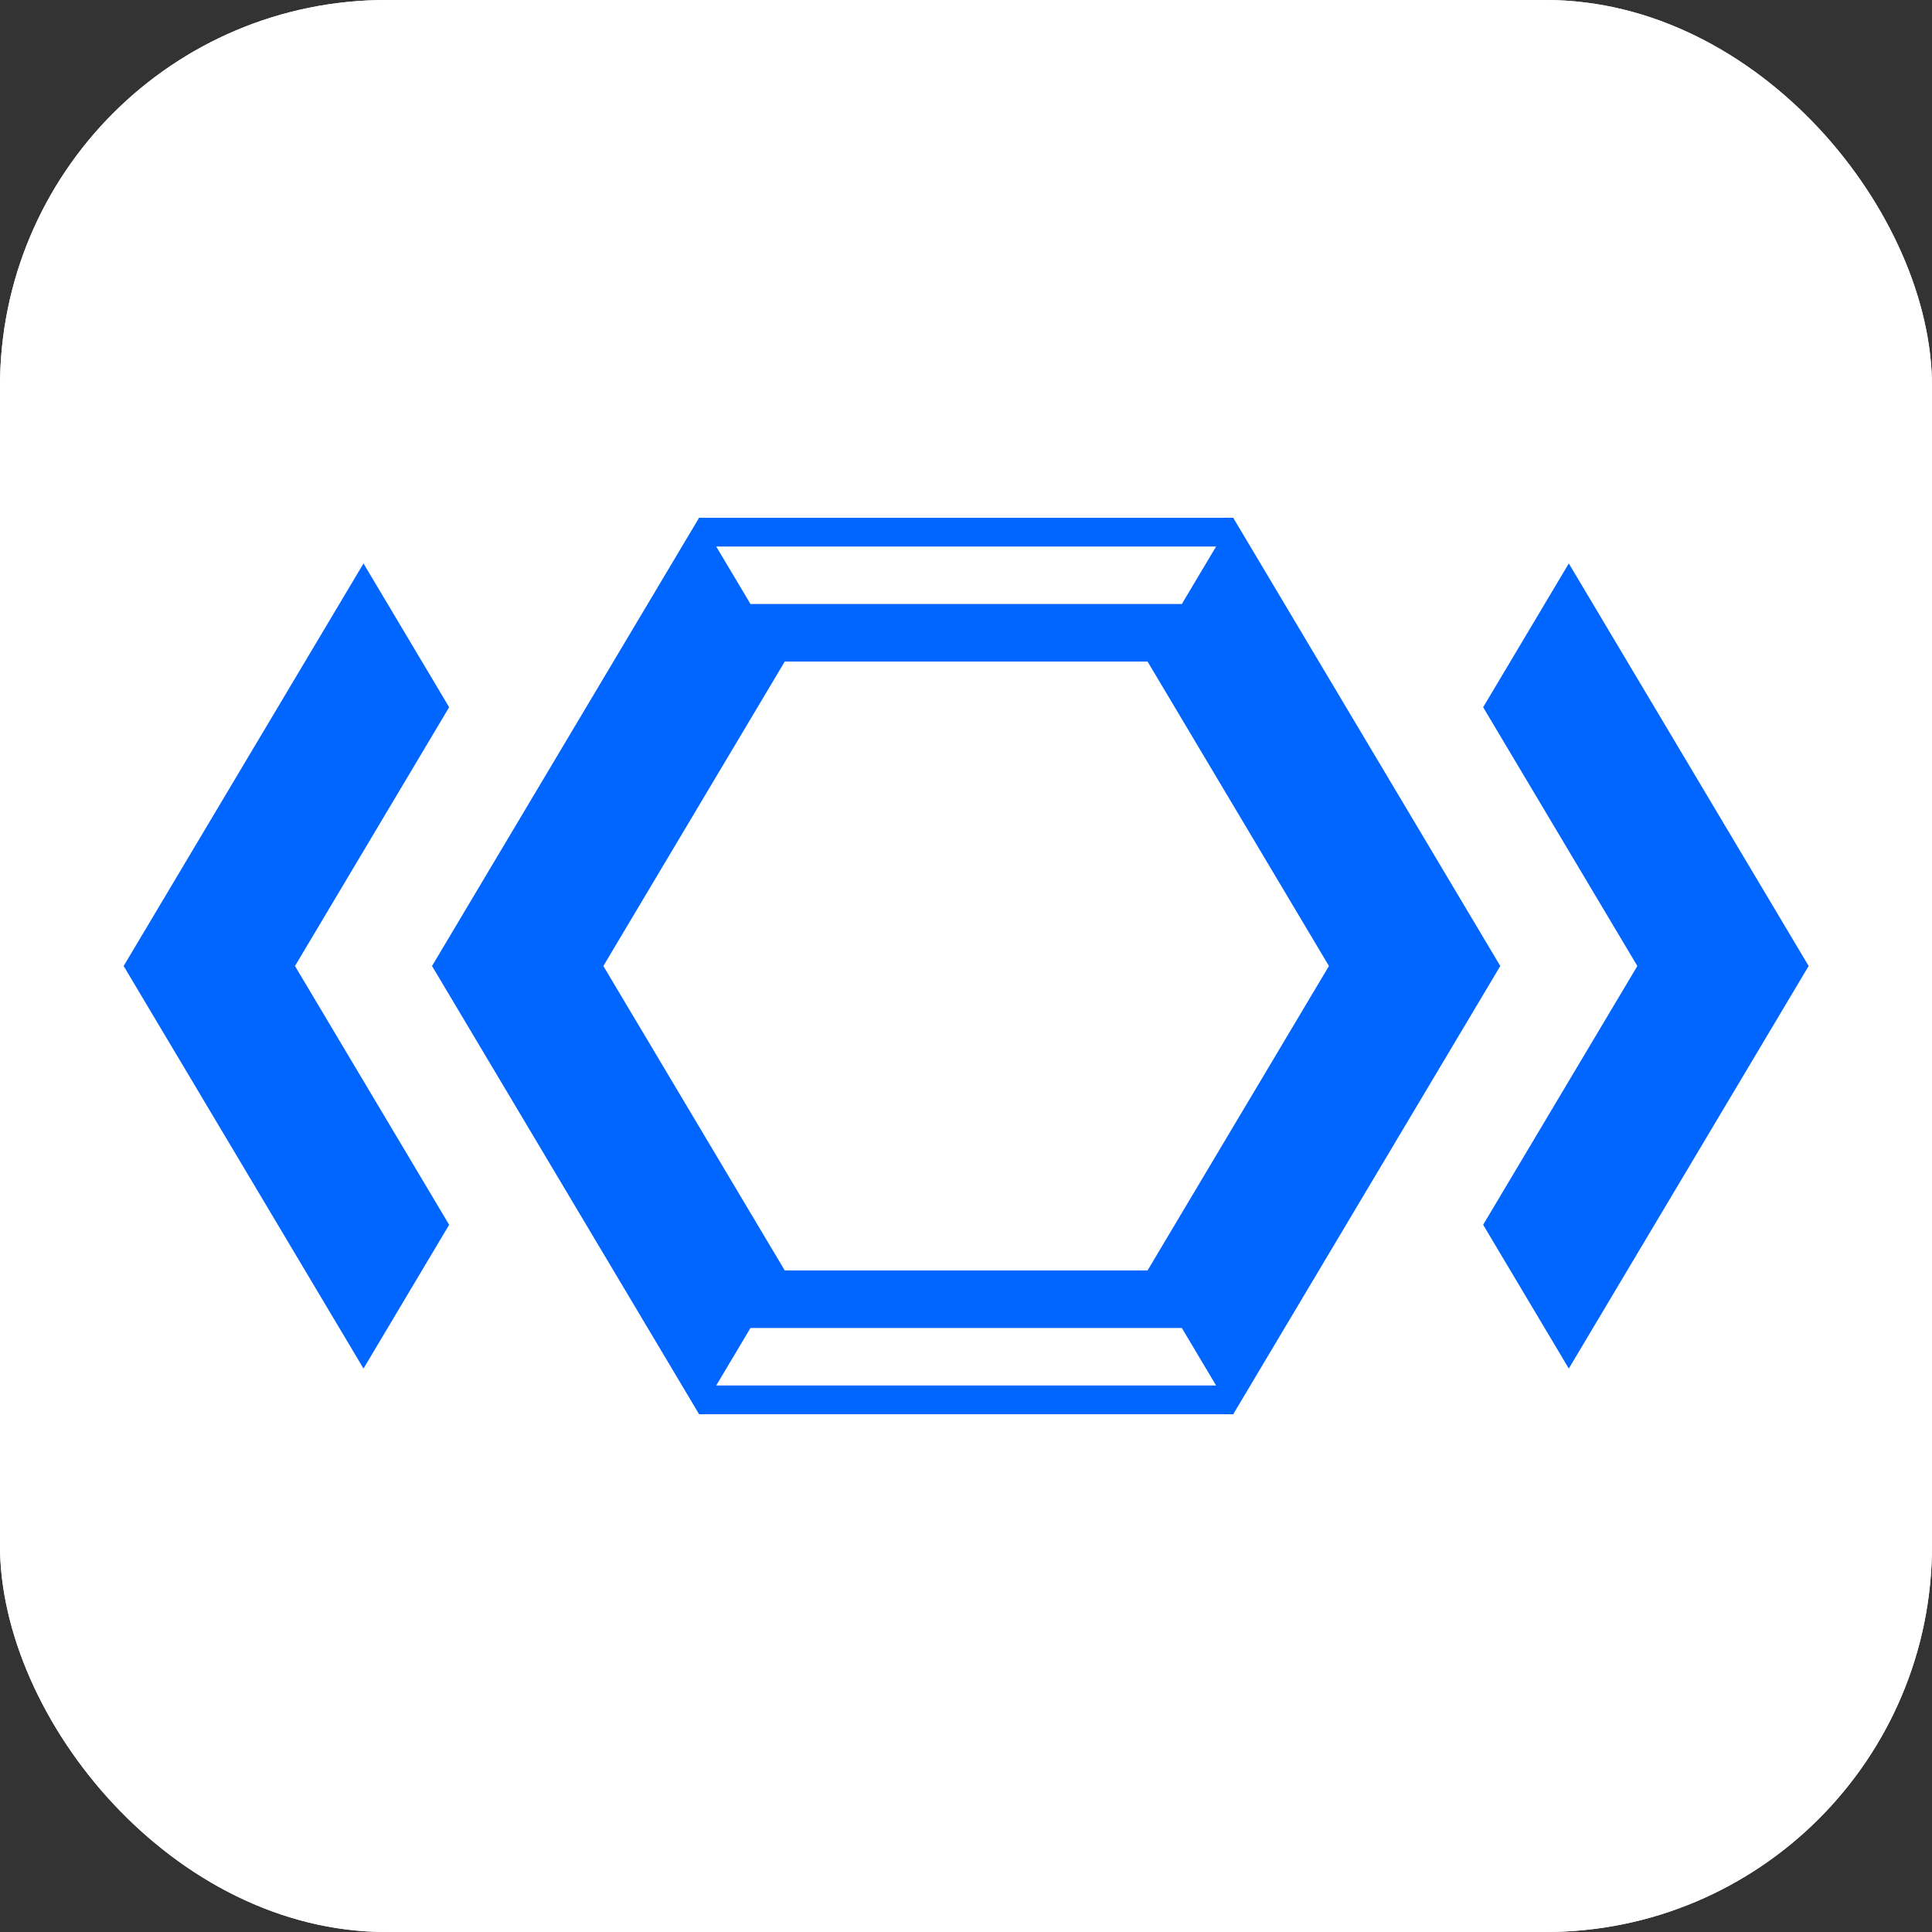 <svg width="250" height="250" viewBox="0 0 250 250" fill="none" xmlns="http://www.w3.org/2000/svg">
<rect x="0" y="0" width="250" height="250" fill="#333333" stroke="none"/>
<g clip-path="url(#clip0_69_17)">
<rect width="250" height="250" rx="50" fill="white"/>
<rect x="-268.987" y="-68.141" width="780.591" height="439.496" fill="white"/>
<path fill-rule="evenodd" clip-rule="evenodd" d="M97.113 171.838L92.68 179.279H157.362L152.929 171.838H97.113ZM157.362 70.721H92.68L97.113 78.162H152.926L157.362 70.721ZM101.547 85.604L78.073 125L101.547 164.396H148.493L171.966 125L148.493 85.604H101.547ZM90.463 183L55.904 125L90.46 67H159.577L194.136 125L159.579 183H90.463Z" fill="#0066FF"/>
<path fill-rule="evenodd" clip-rule="evenodd" d="M191.919 91.515L203.003 72.911L234.039 125L203.003 177.089L191.919 158.485L211.872 125L191.919 91.515Z" fill="#0066FF"/>
<path fill-rule="evenodd" clip-rule="evenodd" d="M47.037 177.089L16 125L47.037 72.911L58.12 91.515L38.17 125L58.12 158.485L47.037 177.089Z" fill="#0066FF"/>
</g>
<defs>
<clipPath id="clip0_69_17">
<rect width="250" height="250" rx="50" fill="white"/>
</clipPath>
</defs>
</svg>
